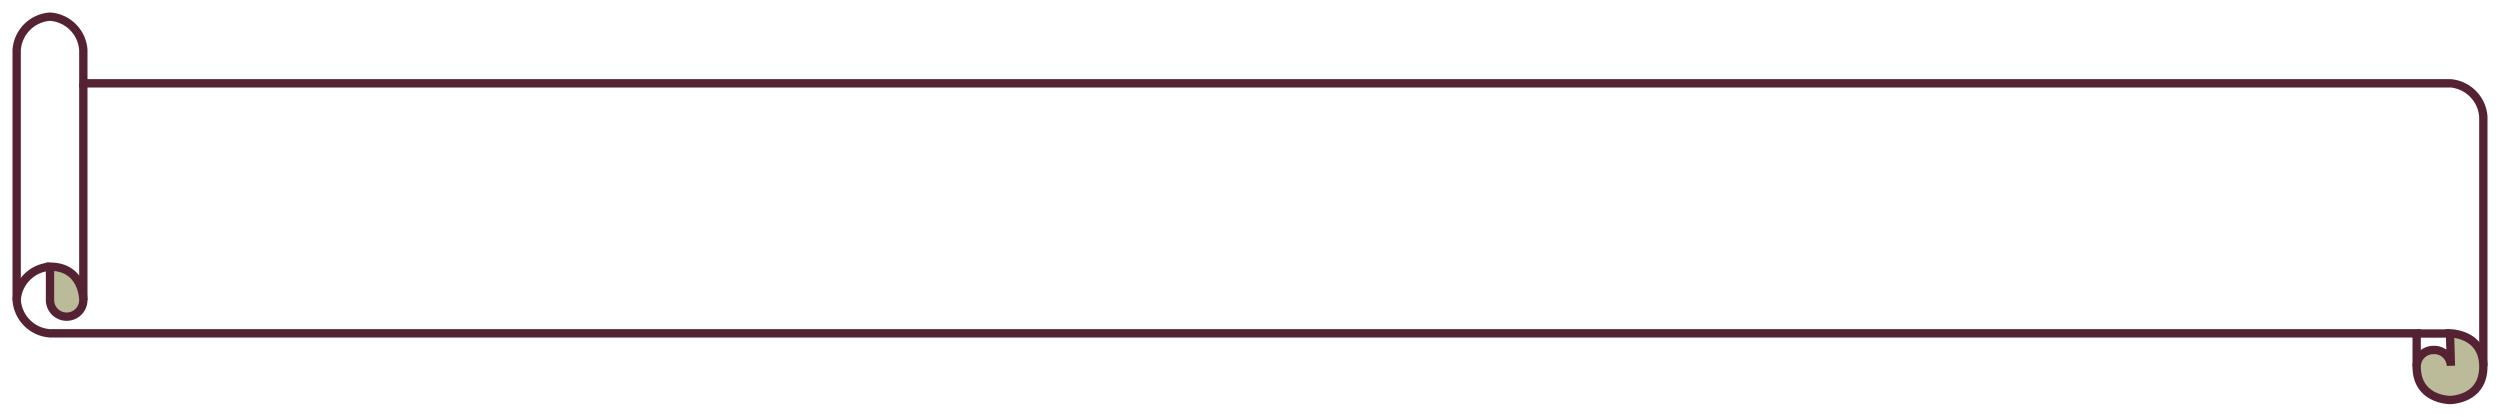 <svg xmlns="http://www.w3.org/2000/svg" width="300" height="50" viewBox="0 0 300 50"><defs><style>.a{fill:none;}.a,.b{stroke:#523;stroke-miterlimit:10;}.b{fill:#bb9;}</style></defs><path class="a" d="M298,43.91,298,14a4.33,4.33,0,0,0-3.89-4H10V6A4.3,4.3,0,0,0,6,2,4.3,4.3,0,0,0,2,6V36a4.3,4.3,0,0,0,4,4l284,0v4"/><line class="a" x1="290" y1="40.02" x2="294" y2="40.02"/><path class="a" d="M6,32a4.3,4.3,0,0,0-4,4"/><line class="a" x1="10" y1="36" x2="10" y2="10"/><path class="b" d="M294,40s4,0,4,4-4,4-4,4-4,0-4-4a2,2,0,0,1,2-2,2,2,0,0,1,2.11,1.89Z"/><path class="b" d="M6,36a2,2,0,0,0,2,2,2,2,0,0,0,2-2s0-4-4-4Z"/></svg>